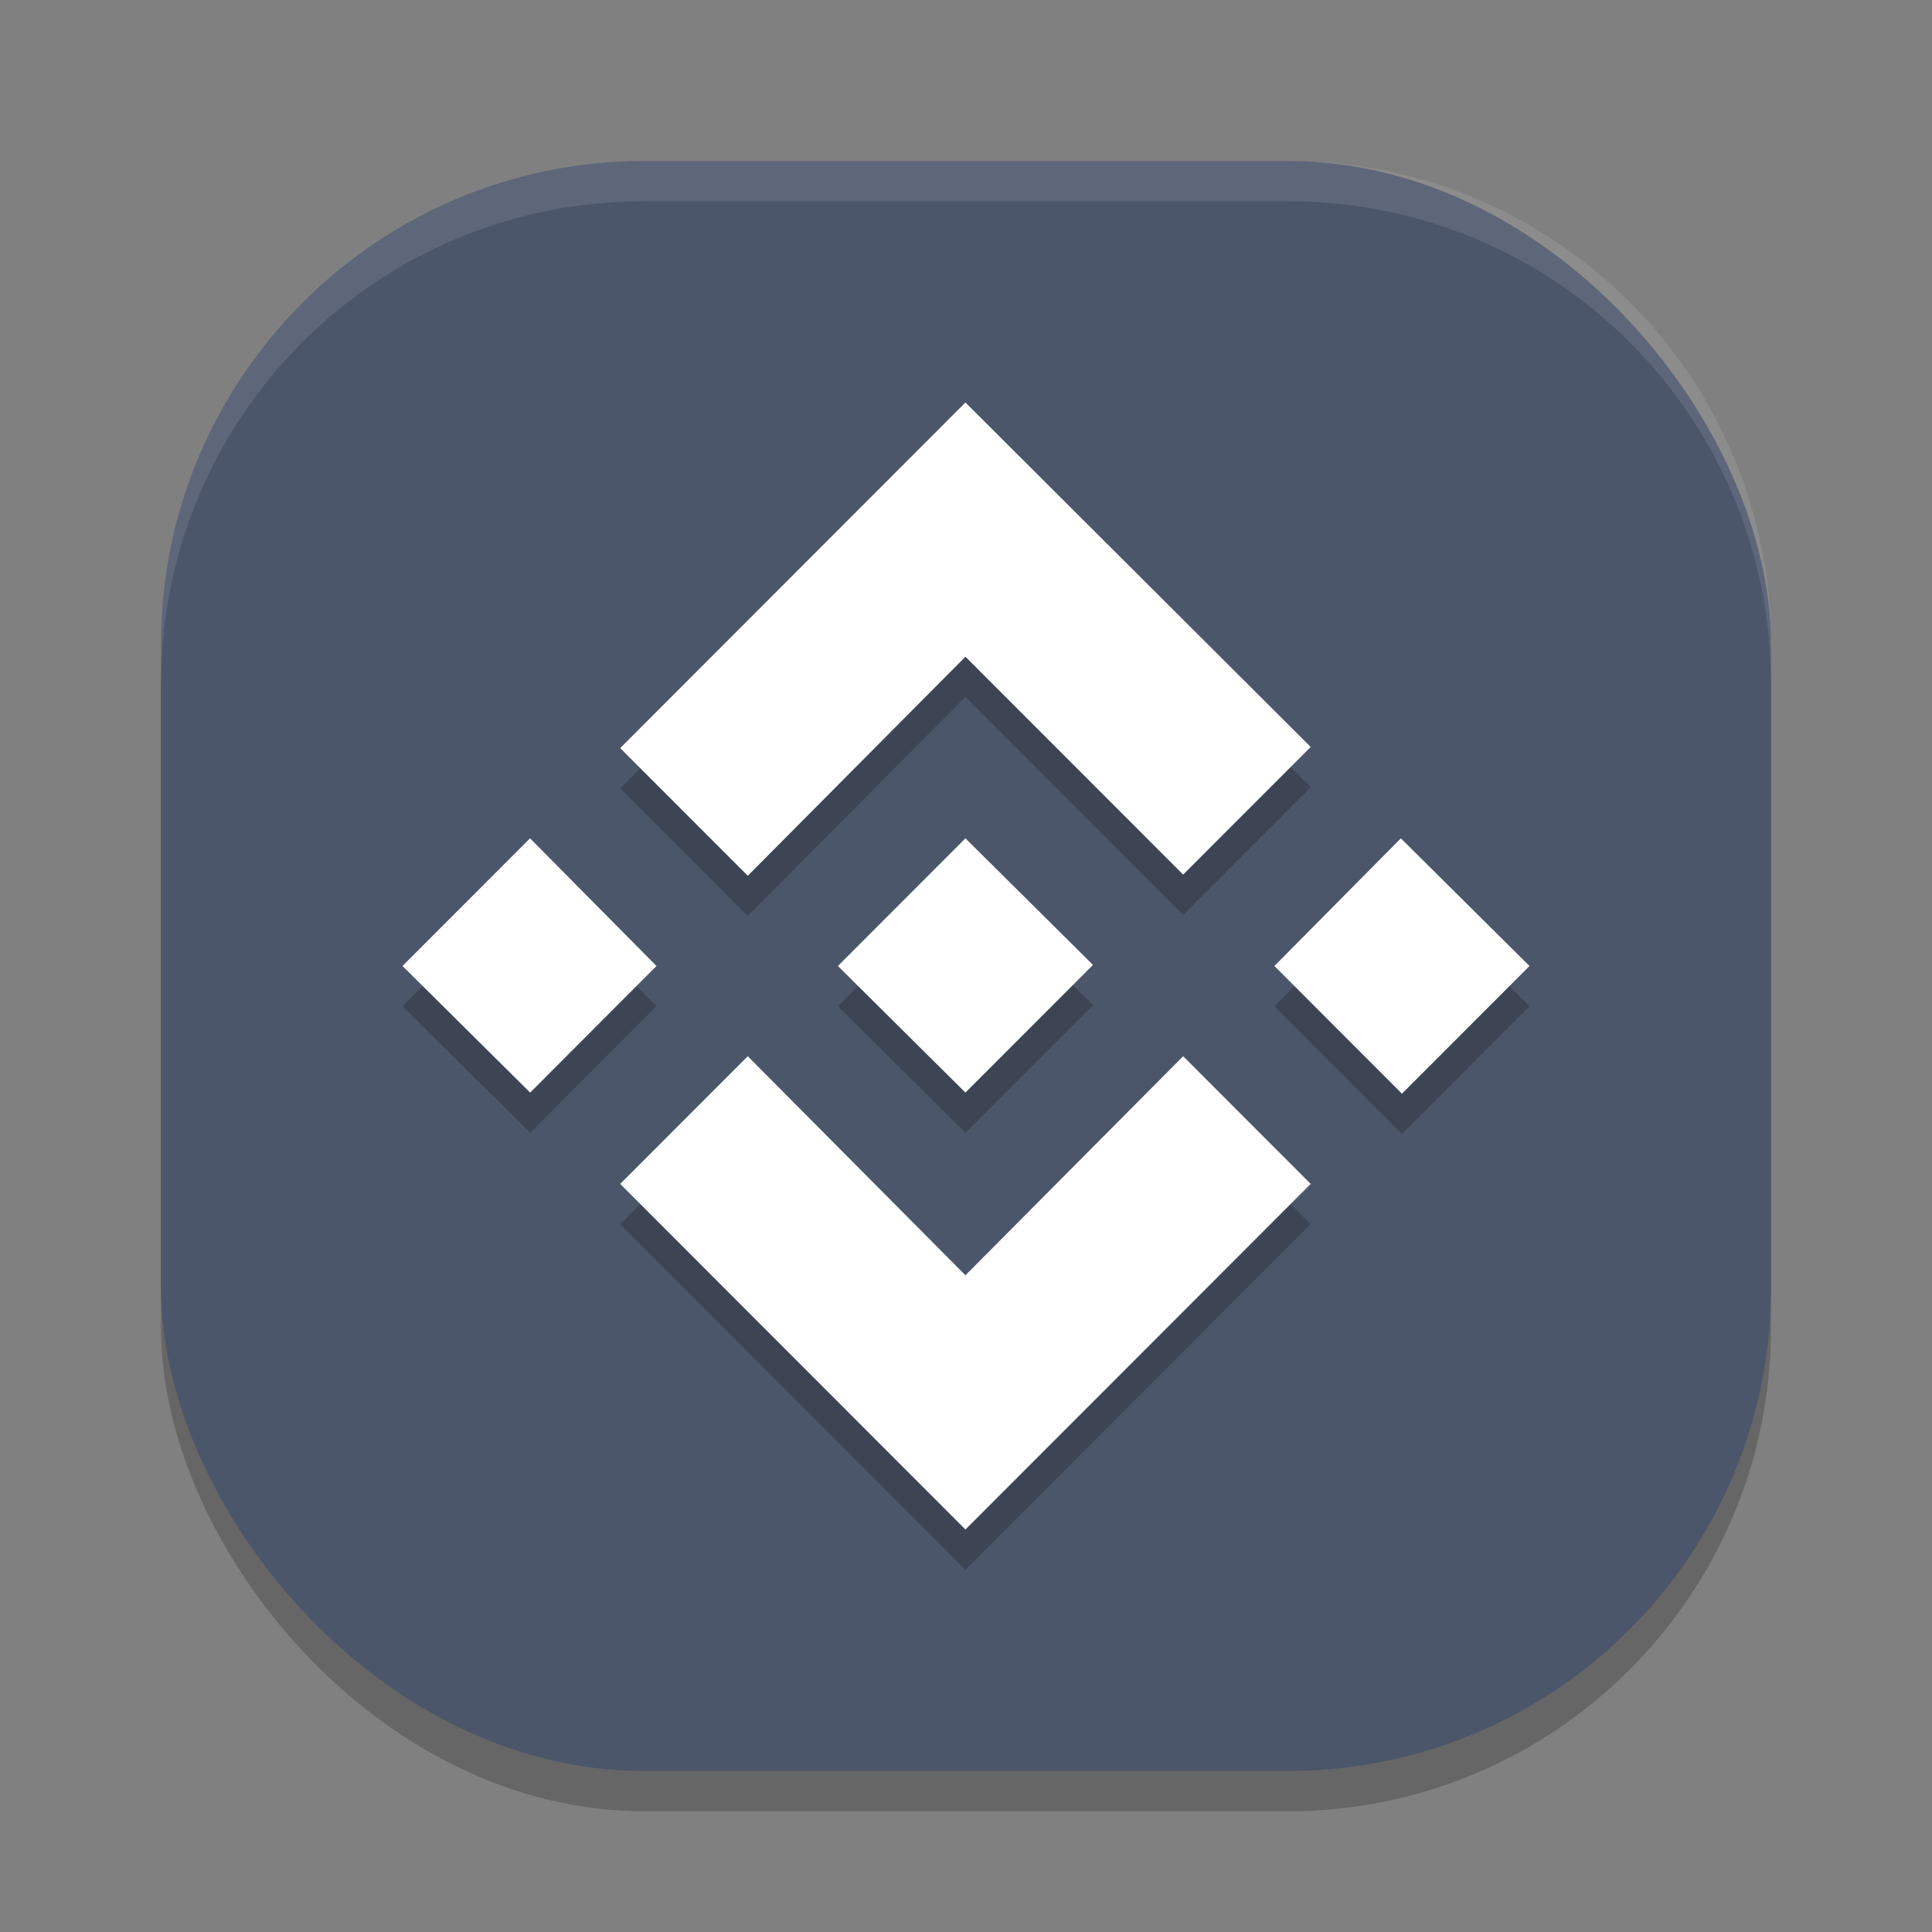 <?xml version="1.0" encoding="UTF-8" standalone="no"?>
<svg
   xmlns:dc="http://purl.org/dc/elements/1.1/"
   xmlns:cc="http://creativecommons.org/ns#"
   xmlns:rdf="http://www.w3.org/1999/02/22-rdf-syntax-ns#"
   xmlns:svg="http://www.w3.org/2000/svg"
   xmlns="http://www.w3.org/2000/svg"
   xmlns:sodipodi="http://sodipodi.sourceforge.net/DTD/sodipodi-0.dtd"
   xmlns:inkscape="http://www.inkscape.org/namespaces/inkscape"
   width="48"
   height="48"
   version="1"
   id="svg12"
   sodipodi:docname="binance.svg"
   inkscape:version="0.92.5 (2060ec1f9f, 2020-04-08)">
  <rect width="100%" height="100%" fill="#808080" stroke="none"/>
  <defs
     id="defs16" />
  <sodipodi:namedview
     pagecolor="#ffffff"
     bordercolor="#666666"
     borderopacity="1"
     objecttolerance="10"
     gridtolerance="10"
     guidetolerance="10"
     inkscape:pageopacity="0"
     inkscape:pageshadow="2"
     inkscape:window-width="783"
     inkscape:window-height="480"
     id="namedview14"
     showgrid="false"
     inkscape:zoom="4.9166667"
     inkscape:cx="24"
     inkscape:cy="24"
     inkscape:window-x="0"
     inkscape:window-y="28"
     inkscape:window-maximized="0"
     inkscape:current-layer="svg12" />
  <rect
     style="opacity:0.2"
     width="40"
     height="40"
     x="4"
     y="5"
     rx="12"
     ry="12"
     id="rect2" />
  <rect
     style="fill:#4c566a;fill-opacity:1"
     width="40"
     height="40"
     x="4"
     y="4"
     rx="12"
     ry="12"
     id="rect4" />
  <path
     style="opacity:0.1;fill:#ffffff"
     d="M 16,4 C 9.352,4 4,9.352 4,16 v 1 C 4,10.352 9.352,5 16,5 h 16 c 6.648,0 12,5.352 12,12 V 16 C 44,9.352 38.648,4 32,4 Z"
     id="path6" />
  <path
     style="opacity:0.2"
     d="M 16.31,25 13.172,28.145 10,25 13.169,21.828 Z m 7.676,-7.684 5.409,5.414 3.169,-3.172 L 23.986,11 15.409,19.586 18.578,22.758 Z M 34.804,21.828 31.662,25 34.831,28.172 38,25 Z M 23.986,32.684 18.578,27.242 15.409,30.414 23.986,39 32.564,30.414 29.395,27.242 Z m 0,-4.539 3.169,-3.172 L 23.986,21.828 20.818,25 Z"
     id="path8" />
  <path
     style="fill:#ffffff;fill-opacity:1"
     d="M 16.31,24 13.172,27.145 10,24 13.169,20.828 Z m 7.676,-7.684 5.409,5.414 3.169,-3.172 L 23.986,10 15.409,18.586 18.578,21.758 Z M 34.804,20.828 31.662,24 34.831,27.172 38,24 Z M 23.986,31.684 18.578,26.242 15.409,29.414 23.986,38 32.564,29.414 29.395,26.242 Z m 0,-4.539 3.169,-3.172 L 23.986,20.828 20.818,24 Z"
     id="path10" />
</svg>
